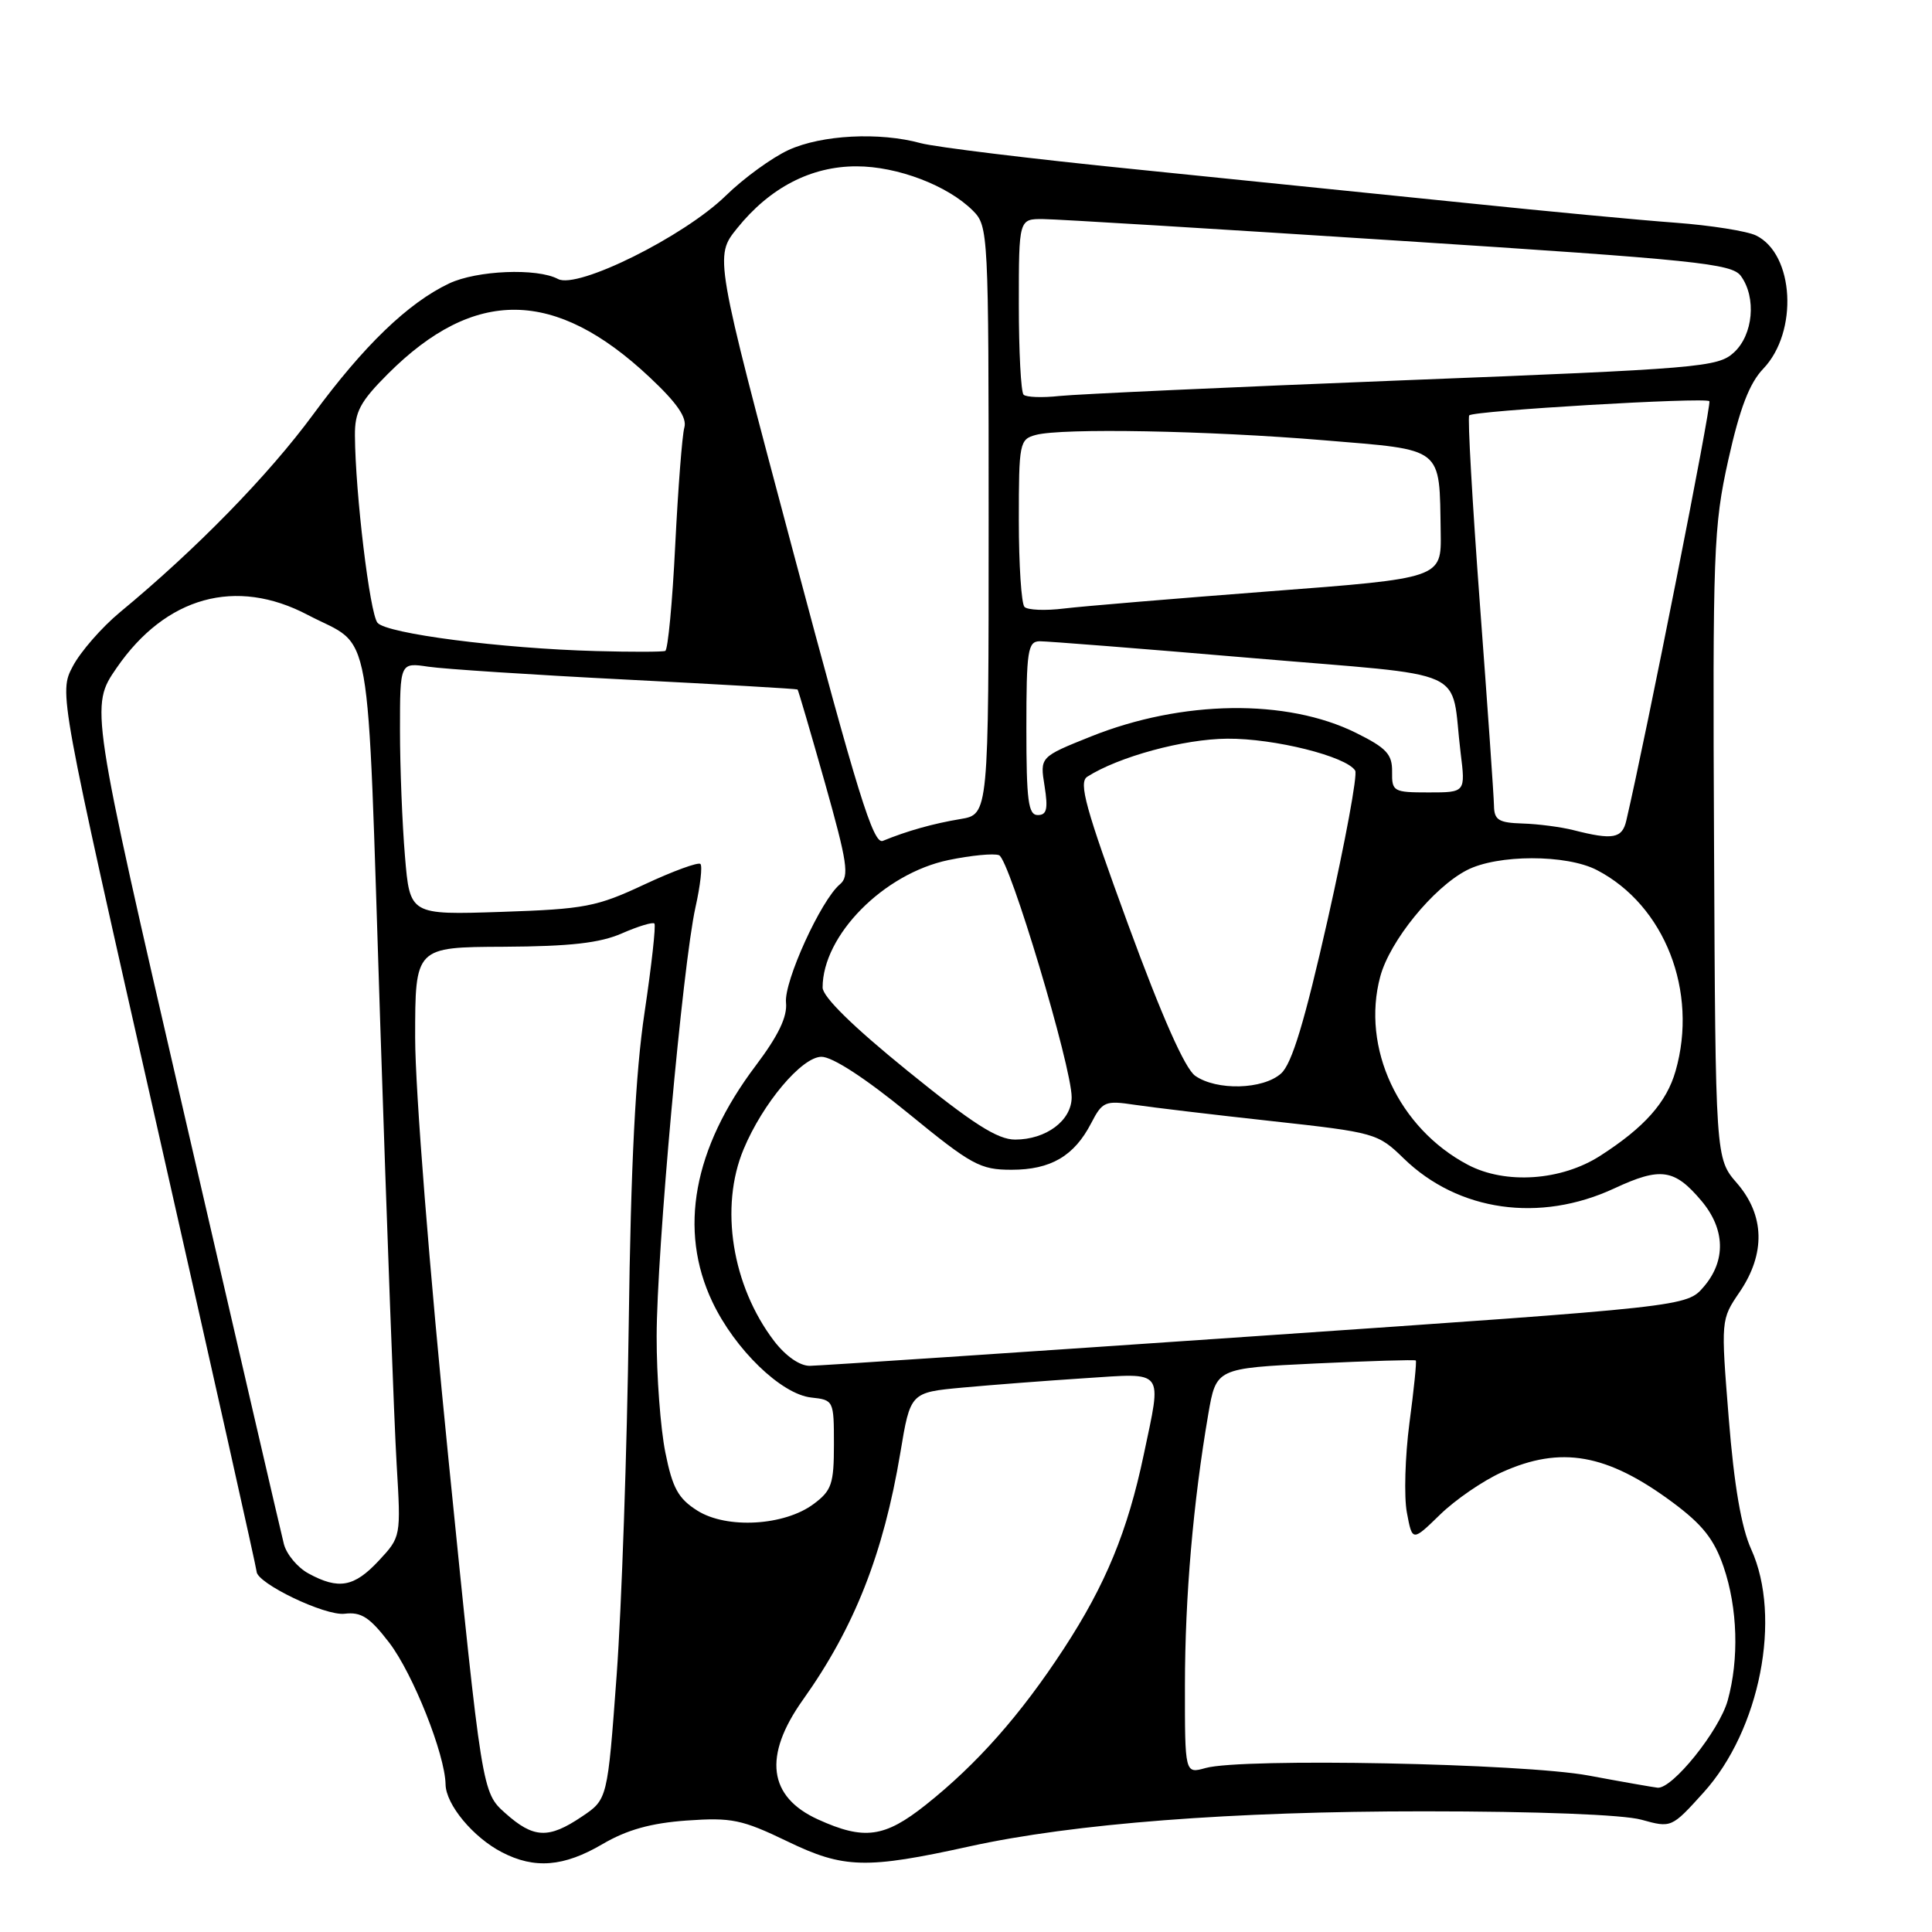<?xml version="1.0" encoding="UTF-8" standalone="no"?>
<!DOCTYPE svg PUBLIC "-//W3C//DTD SVG 1.1//EN" "http://www.w3.org/Graphics/SVG/1.1/DTD/svg11.dtd" >
<svg xmlns="http://www.w3.org/2000/svg" xmlns:xlink="http://www.w3.org/1999/xlink" version="1.1" viewBox="0 0 256 256">
 <g >
 <path fill="currentColor"
d=" M 79.84 244.35 C 83.07 242.46 86.24 241.57 90.99 241.23 C 96.95 240.81 98.31 241.09 104.35 244.00 C 111.80 247.60 114.75 247.68 128.50 244.65 C 142.22 241.63 163.31 240.00 188.71 240.01 C 203.74 240.01 215.07 240.45 217.49 241.12 C 221.46 242.22 221.49 242.21 225.72 237.53 C 233.21 229.26 236.14 214.31 232.04 205.28 C 230.74 202.41 229.78 196.85 229.07 187.96 C 228.02 174.86 228.02 174.86 230.51 171.20 C 233.96 166.12 233.84 161.04 230.16 156.78 C 227.31 153.50 227.31 153.50 227.12 111.93 C 226.93 72.95 227.05 69.76 229.01 60.93 C 230.53 54.10 231.81 50.77 233.64 48.86 C 238.31 43.98 237.75 33.67 232.68 31.20 C 231.48 30.62 226.68 29.86 222.00 29.51 C 217.32 29.17 204.95 28.00 194.50 26.92 C 184.05 25.85 164.25 23.83 150.50 22.44 C 136.75 21.06 123.92 19.49 122.00 18.97 C 116.53 17.47 108.88 17.87 104.50 19.87 C 102.30 20.88 98.55 23.60 96.17 25.93 C 90.63 31.34 76.51 38.35 73.94 36.97 C 71.17 35.49 63.19 35.82 59.51 37.56 C 54.07 40.14 48.20 45.80 41.51 54.90 C 35.58 62.96 26.03 72.75 15.89 81.13 C 13.48 83.13 10.67 86.35 9.65 88.28 C 7.80 91.79 7.80 91.79 20.90 149.67 C 28.10 181.50 34.00 207.85 34.00 208.23 C 34.00 209.78 43.07 214.14 45.66 213.83 C 47.87 213.56 48.99 214.30 51.58 217.67 C 54.73 221.80 58.97 232.46 59.04 236.44 C 59.08 239.11 62.69 243.46 66.50 245.43 C 70.83 247.68 74.70 247.37 79.84 244.35 Z  M 66.95 240.25 C 63.87 237.50 63.87 237.50 59.44 193.50 C 56.90 168.24 55.01 144.39 55.01 137.50 C 55.01 125.50 55.01 125.50 66.75 125.45 C 75.55 125.40 79.48 124.96 82.40 123.68 C 84.55 122.74 86.49 122.15 86.71 122.37 C 86.93 122.60 86.34 127.89 85.41 134.14 C 84.20 142.20 83.59 154.21 83.31 175.50 C 83.09 192.00 82.37 212.91 81.71 221.96 C 80.50 238.43 80.50 238.43 77.10 240.71 C 72.68 243.69 70.70 243.60 66.95 240.25 Z  M 108.40 241.09 C 101.79 238.09 101.10 232.68 106.38 225.25 C 113.21 215.66 117.06 205.89 119.30 192.50 C 120.63 184.50 120.63 184.50 127.57 183.86 C 131.38 183.51 138.66 182.95 143.75 182.62 C 154.45 181.93 153.96 181.29 151.55 192.76 C 149.42 202.89 146.50 209.98 140.96 218.46 C 135.24 227.22 129.47 233.75 122.66 239.16 C 117.20 243.50 114.50 243.86 108.40 241.09 Z  M 210.50 235.27 C 201.81 233.65 164.59 232.92 159.75 234.27 C 157.00 235.04 157.00 235.04 157.01 223.27 C 157.02 211.57 158.10 199.07 160.10 187.40 C 161.15 181.30 161.15 181.30 174.27 180.67 C 181.48 180.33 187.48 180.15 187.60 180.27 C 187.73 180.40 187.35 184.12 186.76 188.54 C 186.18 192.97 186.02 198.32 186.42 200.43 C 187.14 204.27 187.14 204.27 190.82 200.69 C 192.84 198.72 196.53 196.19 199.00 195.08 C 206.83 191.54 212.93 192.62 221.64 199.08 C 225.61 202.03 227.14 203.97 228.39 207.63 C 230.25 213.08 230.45 219.83 228.93 225.32 C 227.81 229.33 221.58 237.09 219.63 236.88 C 219.01 236.81 214.90 236.09 210.50 235.27 Z  M 40.87 208.49 C 39.42 207.70 37.95 205.94 37.61 204.57 C 37.26 203.21 31.35 177.68 24.46 147.84 C 11.94 93.60 11.94 93.60 15.46 88.49 C 21.97 79.05 31.26 76.47 40.78 81.48 C 49.50 86.05 48.59 80.89 50.38 135.53 C 51.26 162.46 52.24 188.81 52.56 194.07 C 53.13 203.64 53.13 203.64 50.17 206.82 C 46.92 210.30 44.87 210.67 40.87 208.49 Z  M 92.41 200.17 C 89.87 198.57 89.11 197.19 88.16 192.45 C 87.52 189.27 87.00 182.35 87.01 177.08 C 87.02 165.88 90.46 127.87 92.15 120.24 C 92.80 117.35 93.09 114.76 92.81 114.48 C 92.53 114.20 89.19 115.42 85.40 117.19 C 79.07 120.16 77.50 120.46 66.41 120.83 C 54.31 121.23 54.31 121.23 53.66 113.46 C 53.30 109.19 53.00 101.67 53.00 96.74 C 53.00 87.78 53.00 87.78 56.75 88.34 C 58.81 88.65 70.62 89.42 83.00 90.05 C 95.38 90.68 105.58 91.27 105.68 91.36 C 105.78 91.45 107.41 97.03 109.31 103.74 C 112.29 114.32 112.56 116.12 111.30 117.17 C 108.79 119.25 103.86 130.07 104.15 132.86 C 104.34 134.72 103.14 137.22 100.14 141.20 C 91.86 152.17 89.87 162.97 94.39 172.50 C 97.38 178.81 103.52 184.75 107.50 185.18 C 110.46 185.50 110.50 185.58 110.50 191.39 C 110.50 196.62 110.20 197.51 107.82 199.28 C 103.95 202.18 96.30 202.62 92.41 200.17 Z  M 102.58 177.70 C 96.99 170.37 95.33 159.94 98.53 152.28 C 101.07 146.19 106.22 140.07 108.83 140.03 C 110.28 140.01 114.63 142.84 120.33 147.50 C 128.74 154.38 129.87 155.00 134.03 155.00 C 139.23 155.00 142.34 153.18 144.59 148.82 C 146.07 145.96 146.44 145.80 150.34 146.39 C 152.63 146.73 160.80 147.71 168.50 148.55 C 182.22 150.06 182.57 150.16 186.00 153.50 C 193.22 160.52 204.03 162.06 213.90 157.47 C 220.04 154.61 221.87 154.87 225.46 159.13 C 228.61 162.88 228.72 167.06 225.75 170.51 C 223.50 173.13 223.50 173.13 166.50 177.04 C 135.15 179.19 108.51 180.97 107.30 180.98 C 105.97 180.99 104.11 179.69 102.58 177.70 Z  M 194.50 154.34 C 185.32 149.50 180.35 138.83 182.89 129.40 C 184.16 124.68 189.90 117.62 194.35 115.31 C 198.41 113.20 207.56 113.19 211.60 115.29 C 220.58 119.95 225.05 131.37 222.02 141.92 C 220.83 146.08 217.90 149.38 212.05 153.14 C 206.89 156.46 199.49 156.97 194.50 154.34 Z  M 120.24 141.88 C 113.01 136.02 109.00 132.08 109.00 130.85 C 109.00 123.94 117.09 115.75 125.69 113.96 C 128.68 113.34 131.69 113.05 132.38 113.32 C 133.76 113.84 142.00 141.34 142.00 145.39 C 142.00 148.47 138.62 151.00 134.51 151.00 C 132.17 151.00 128.90 148.91 120.24 141.88 Z  M 158.37 142.55 C 157.01 141.59 153.98 134.76 149.47 122.47 C 143.83 107.07 142.89 103.68 144.07 102.92 C 148.22 100.27 156.85 97.92 162.62 97.88 C 168.84 97.83 178.40 100.22 179.57 102.11 C 179.90 102.64 178.26 111.49 175.94 121.79 C 172.86 135.42 171.18 140.98 169.74 142.25 C 167.35 144.38 161.22 144.54 158.37 142.55 Z  M 105.07 73.00 C 94.67 33.97 94.67 33.97 97.68 30.24 C 102.01 24.86 107.47 22.03 113.50 22.04 C 118.92 22.04 125.58 24.58 128.91 27.91 C 130.96 29.96 131.00 30.78 131.00 68.95 C 131.00 107.91 131.00 107.91 127.25 108.53 C 123.65 109.13 120.22 110.09 116.98 111.42 C 115.72 111.93 113.63 105.17 105.07 73.00 Z  M 208.50 110.00 C 206.85 109.58 203.81 109.18 201.75 109.12 C 198.57 109.02 197.99 108.66 197.96 106.75 C 197.94 105.51 197.10 93.47 196.09 80.00 C 195.09 66.53 194.45 55.29 194.68 55.04 C 195.23 54.42 225.94 52.61 226.50 53.16 C 226.83 53.50 218.15 97.36 215.49 108.75 C 214.94 111.11 213.71 111.33 208.50 110.00 Z  M 136.00 96.50 C 136.00 86.23 136.19 85.00 137.75 84.97 C 138.71 84.96 151.30 85.95 165.72 87.18 C 195.48 89.72 192.12 88.20 193.54 99.75 C 194.19 105.00 194.19 105.00 189.30 105.00 C 184.63 105.00 184.42 104.88 184.46 102.25 C 184.49 99.95 183.72 99.11 179.68 97.11 C 170.51 92.56 156.63 92.75 144.55 97.59 C 137.79 100.30 137.79 100.30 138.41 104.15 C 138.89 107.19 138.71 108.00 137.51 108.00 C 136.25 108.00 136.00 106.10 136.00 96.50 Z  M 79.00 86.27 C 66.41 85.93 51.21 83.96 50.02 82.52 C 49.00 81.30 47.08 65.35 47.03 57.72 C 47.00 54.58 47.73 53.21 51.40 49.54 C 62.87 38.08 73.54 38.21 86.06 49.97 C 89.71 53.39 91.05 55.33 90.68 56.65 C 90.39 57.67 89.85 64.69 89.47 72.25 C 89.10 79.82 88.50 86.12 88.15 86.25 C 87.79 86.39 83.67 86.40 79.00 86.27 Z  M 135.75 80.42 C 135.34 80.01 135.00 74.84 135.00 68.95 C 135.00 58.68 135.09 58.21 137.25 57.63 C 140.73 56.70 160.02 57.05 175.46 58.34 C 191.45 59.67 190.71 59.08 190.90 70.56 C 191.00 76.62 191.00 76.62 168.25 78.35 C 155.74 79.31 143.47 80.33 141.00 80.63 C 138.53 80.94 136.16 80.84 135.75 80.42 Z  M 135.63 52.30 C 135.28 51.95 135.00 46.57 135.00 40.33 C 135.00 29.00 135.00 29.00 138.25 29.03 C 140.04 29.04 161.26 30.34 185.42 31.90 C 224.81 34.44 229.47 34.93 230.67 36.56 C 232.76 39.42 232.31 44.37 229.75 46.71 C 227.62 48.66 225.28 48.85 186.00 50.39 C 163.18 51.29 142.65 52.23 140.38 52.47 C 138.11 52.72 135.98 52.64 135.63 52.30 Z "/>
</g>
</svg>